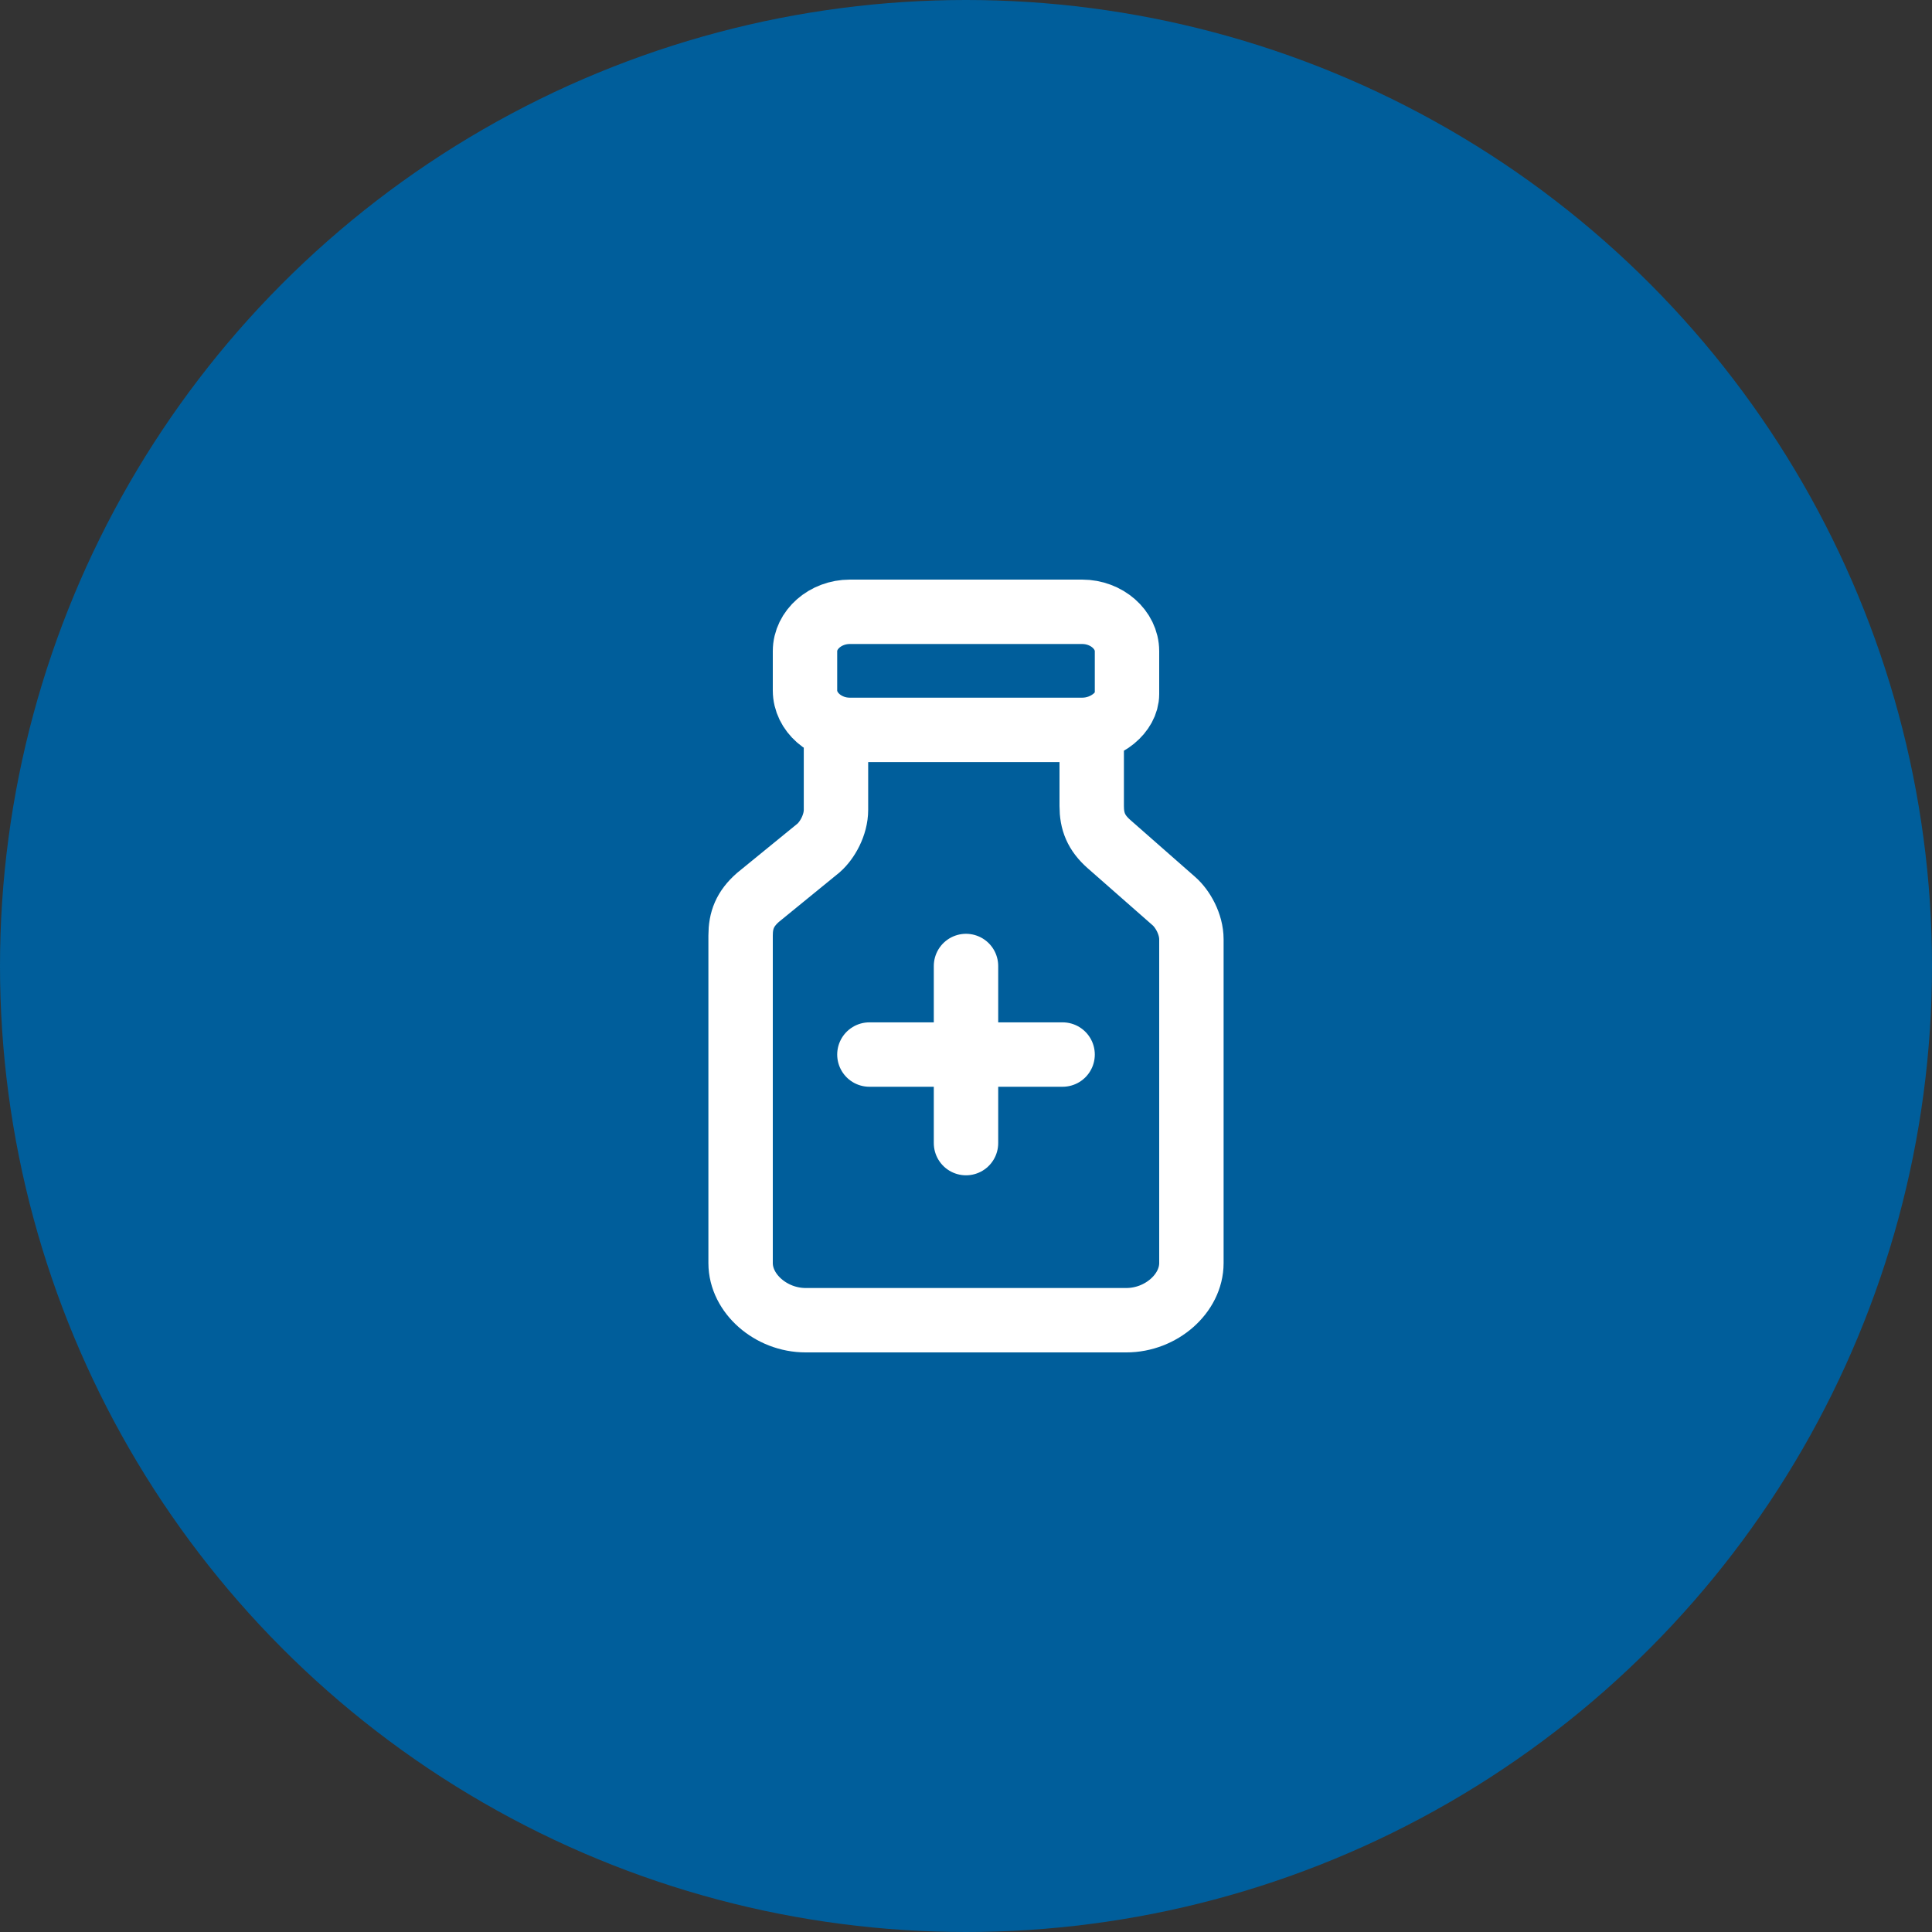 <svg xmlns="http://www.w3.org/2000/svg" width="60" height="60" fill="none"><rect width="100%" height="100%" fill="#333333" stroke="none"/><circle cx="30" cy="30" r="30" fill="#005E9B"/><g clip-path="url(#a)"><path stroke="#fff" stroke-linecap="round" stroke-miterlimit="10" stroke-width="2" d="M30 30v5.5m3-2.75h-6m6.608-10.083h-7.216c-.76 0-1.392-.557-1.392-1.223v-1.222c0-.666.633-1.222 1.392-1.222h7.216c.76 0 1.392.556 1.392 1.222v1.334c0 .555-.633 1.111-1.392 1.111Zm-7.646.118v2.365c0 .473-.27.947-.539 1.183l-1.885 1.538c-.403.355-.538.71-.538 1.183v10.172c0 .946.942 1.774 2.02 1.774h9.96c1.078 0 2.02-.828 2.02-1.774V29.172c0-.473-.27-.946-.539-1.183l-2.019-1.774c-.403-.355-.538-.71-.538-1.183v-2.365h-7.942v.118Z"/></g><defs><clipPath id="a"><path fill="#fff" d="M22 18h16v24H22z"/></clipPath></defs></svg>